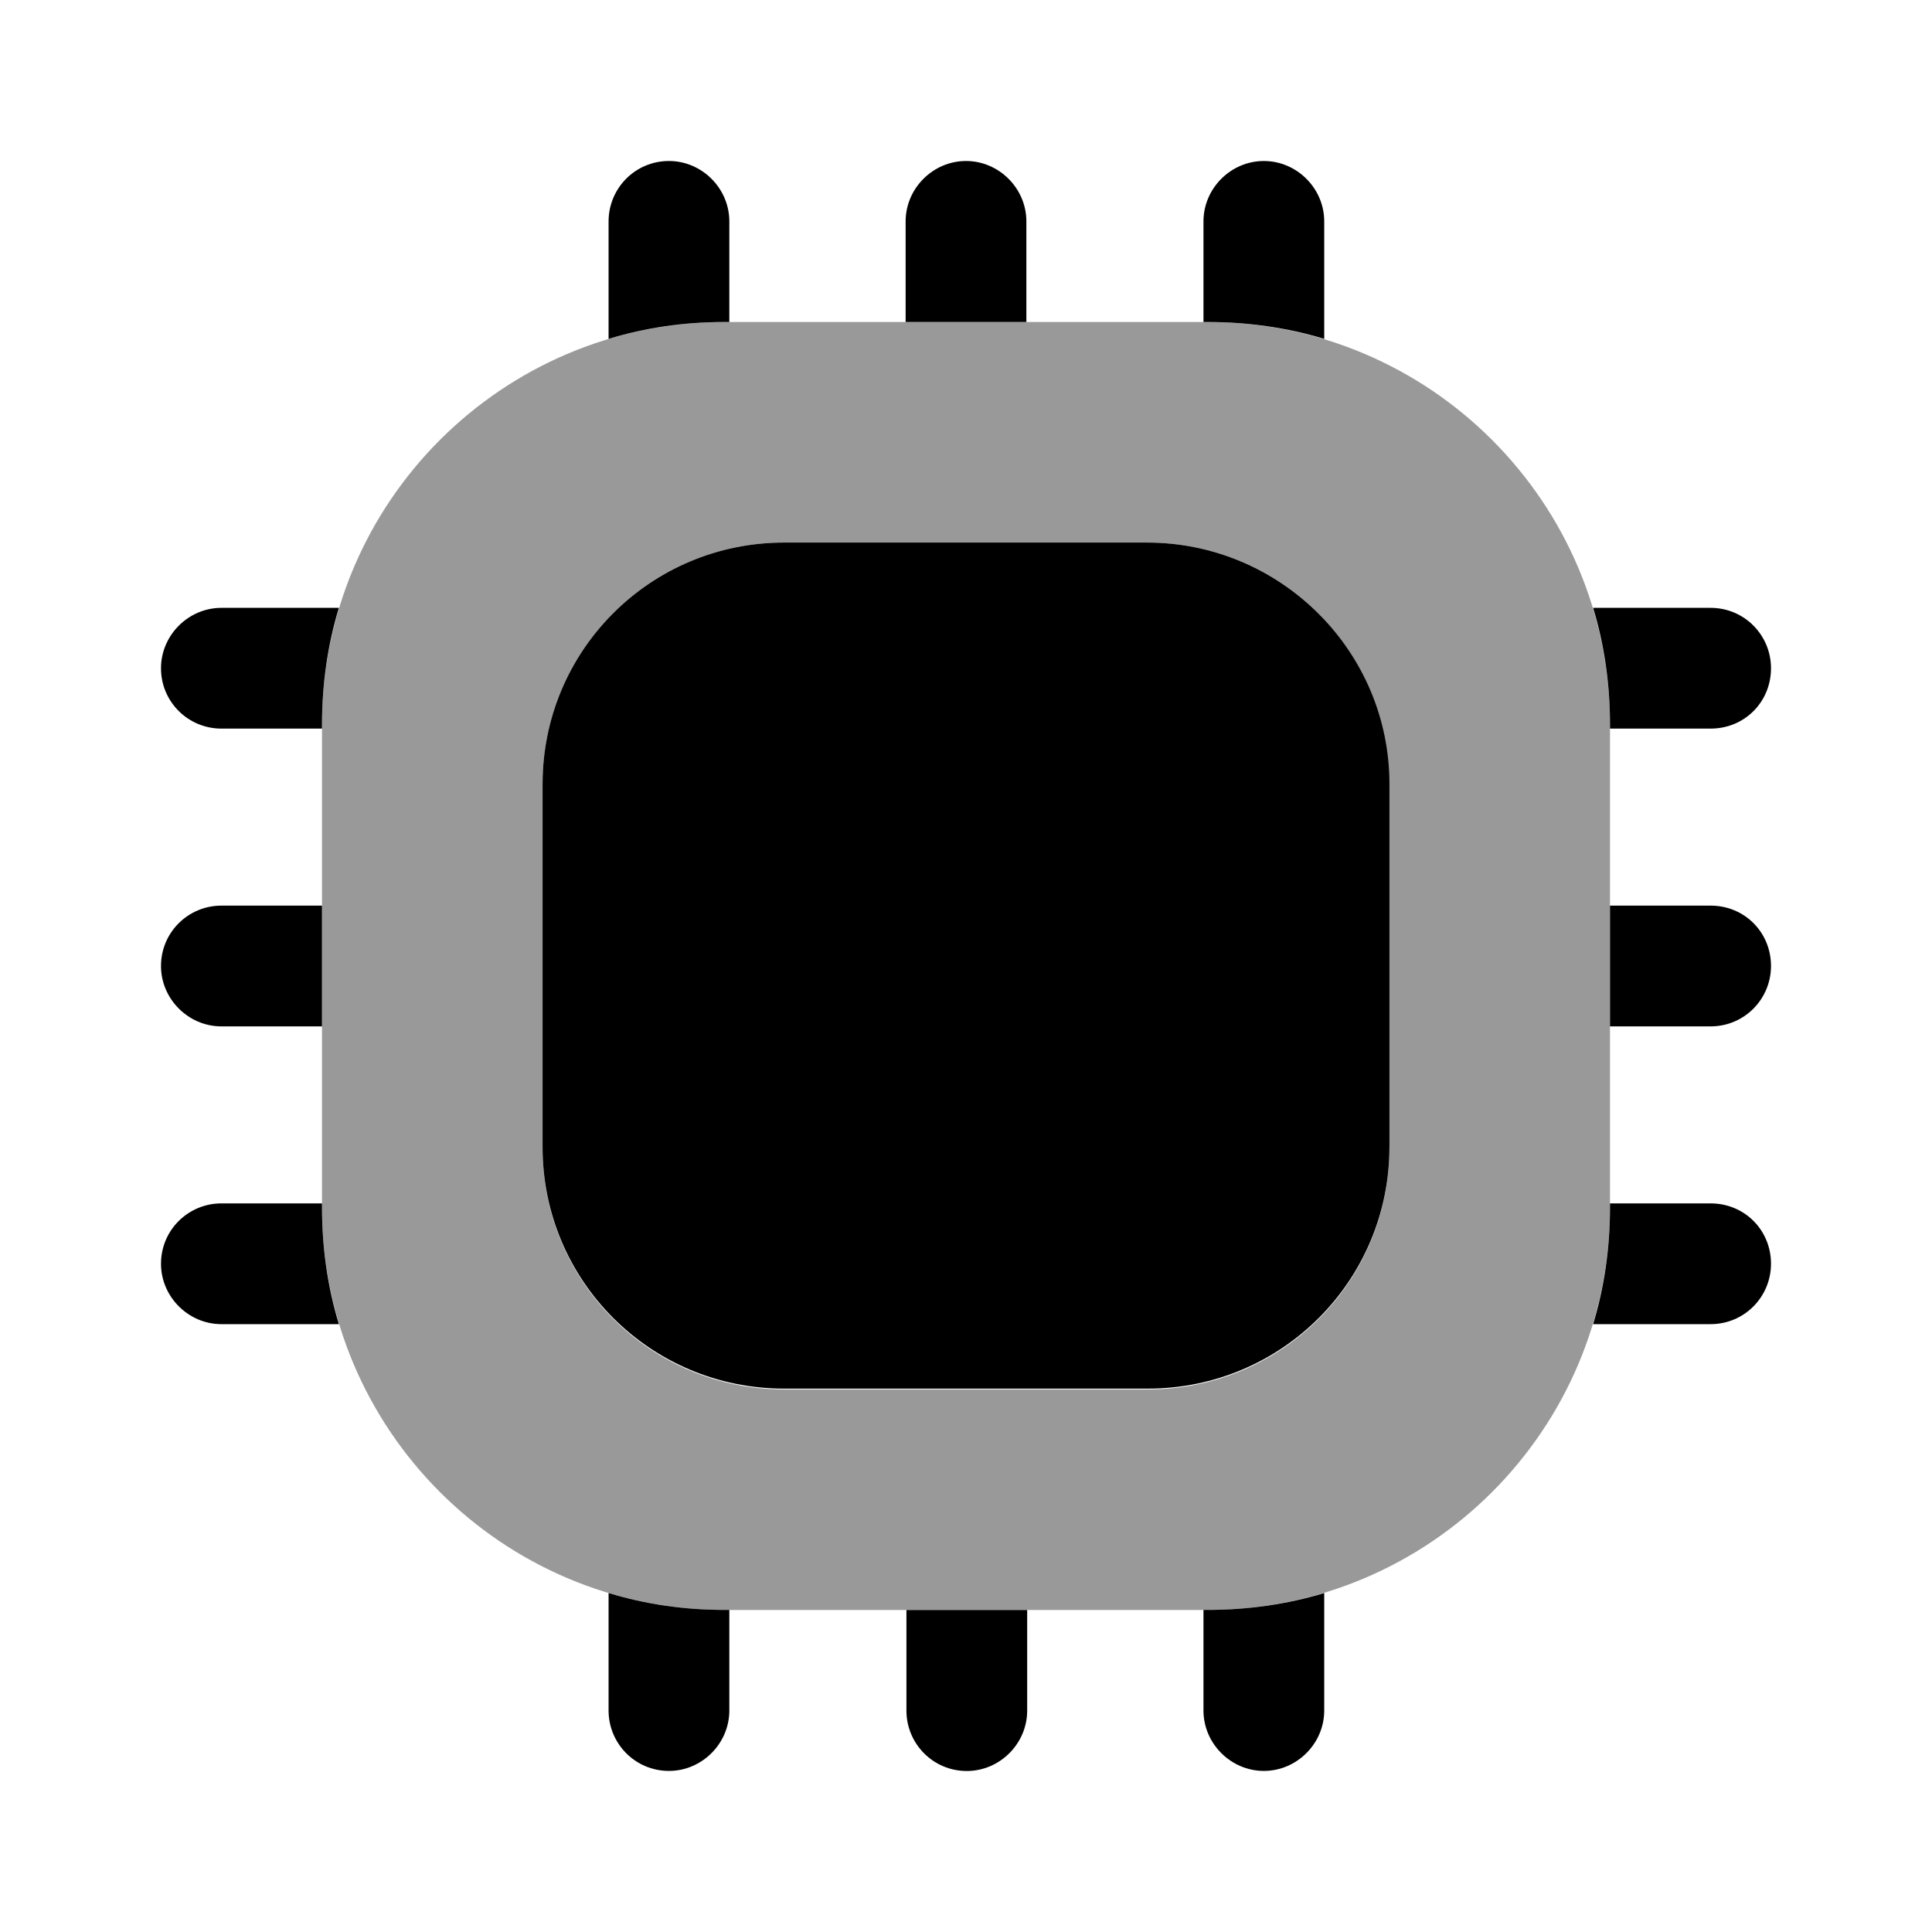 <svg width="24" height="24" viewBox="0 0 24 24" fill="#000000" xmlns="http://www.w3.org/2000/svg">
<g clip-path="url(#clip0_4418_5136)">
<path opacity="0.4" d="M15 4H9C6.24 4 4 6.24 4 9V15C4 17.76 6.24 20 9 20H15C17.76 20 20 17.76 20 15V9C20 6.24 17.76 4 15 4ZM17.26 14.26C17.26 15.92 15.92 17.26 14.26 17.26H9.74C8.08 17.26 6.74 15.92 6.74 14.26V9.74C6.74 8.08 8.08 6.74 9.74 6.74H14.25C15.91 6.74 17.25 8.08 17.25 9.74V14.26H17.26Z"/>
<path d="M9.06 2.75V4H9C8.5 4 8.02 4.07 7.56 4.21V2.75C7.56 2.34 7.89 2 8.31 2C8.72 2 9.06 2.34 9.06 2.75Z"/>
<path d="M12.75 2.75V4H11.25V2.75C11.25 2.34 11.59 2 12 2C12.41 2 12.75 2.34 12.75 2.75Z"/>
<path d="M16.45 2.75V4.21C15.99 4.07 15.5 4 15 4H14.95V2.75C14.95 2.34 15.29 2 15.7 2C16.11 2 16.45 2.34 16.45 2.75Z"/>
<path d="M22 8.301C22 8.721 21.67 9.051 21.25 9.051H20V9.001C20 8.501 19.93 8.011 19.79 7.551H21.25C21.67 7.551 22 7.891 22 8.301Z"/>
<path d="M22 12C22 12.41 21.67 12.75 21.25 12.75H20V11.25H21.25C21.67 11.25 22 11.58 22 12Z"/>
<path d="M22 15.699C22 16.109 21.67 16.449 21.25 16.449H19.79C19.93 15.989 20 15.499 20 14.999V14.949H21.25C21.67 14.949 22 15.279 22 15.699Z"/>
<path d="M16.45 19.789V21.249C16.45 21.659 16.11 21.999 15.7 21.999C15.29 21.999 14.95 21.659 14.95 21.249V19.999H15C15.5 19.999 15.99 19.929 16.45 19.789Z"/>
<path d="M12.76 20V21.25C12.76 21.66 12.42 22 12.01 22C11.59 22 11.26 21.66 11.26 21.25V20H12.76Z"/>
<path d="M9.06 19.999V21.249C9.06 21.659 8.72 21.999 8.31 21.999C7.89 21.999 7.56 21.659 7.56 21.249V19.789C8.02 19.929 8.5 19.999 9 19.999H9.06Z"/>
<path d="M4.21 7.551C4.07 8.011 4 8.501 4 9.001V9.051H2.75C2.34 9.051 2 8.721 2 8.301C2 7.891 2.34 7.551 2.75 7.551H4.21Z"/>
<path d="M4 11.25V12.75H2.75C2.34 12.75 2 12.41 2 12C2 11.58 2.34 11.25 2.75 11.25H4Z"/>
<path d="M4.21 16.449H2.75C2.34 16.449 2 16.109 2 15.699C2 15.279 2.34 14.949 2.75 14.949H4V14.999C4 15.499 4.07 15.989 4.21 16.449Z"/>
<path d="M17.26 9.74V14.25C17.26 15.91 15.92 17.25 14.26 17.25H9.74C8.08 17.25 6.74 15.91 6.74 14.25V9.74C6.74 8.08 8.08 6.74 9.74 6.74H14.25C15.91 6.74 17.26 8.09 17.26 9.74Z"/>
</g>
<defs>
<clipPath id="clip0_4418_5136">
<rect width="24" height="24" fill="white"/>
</clipPath>
</defs>
</svg>